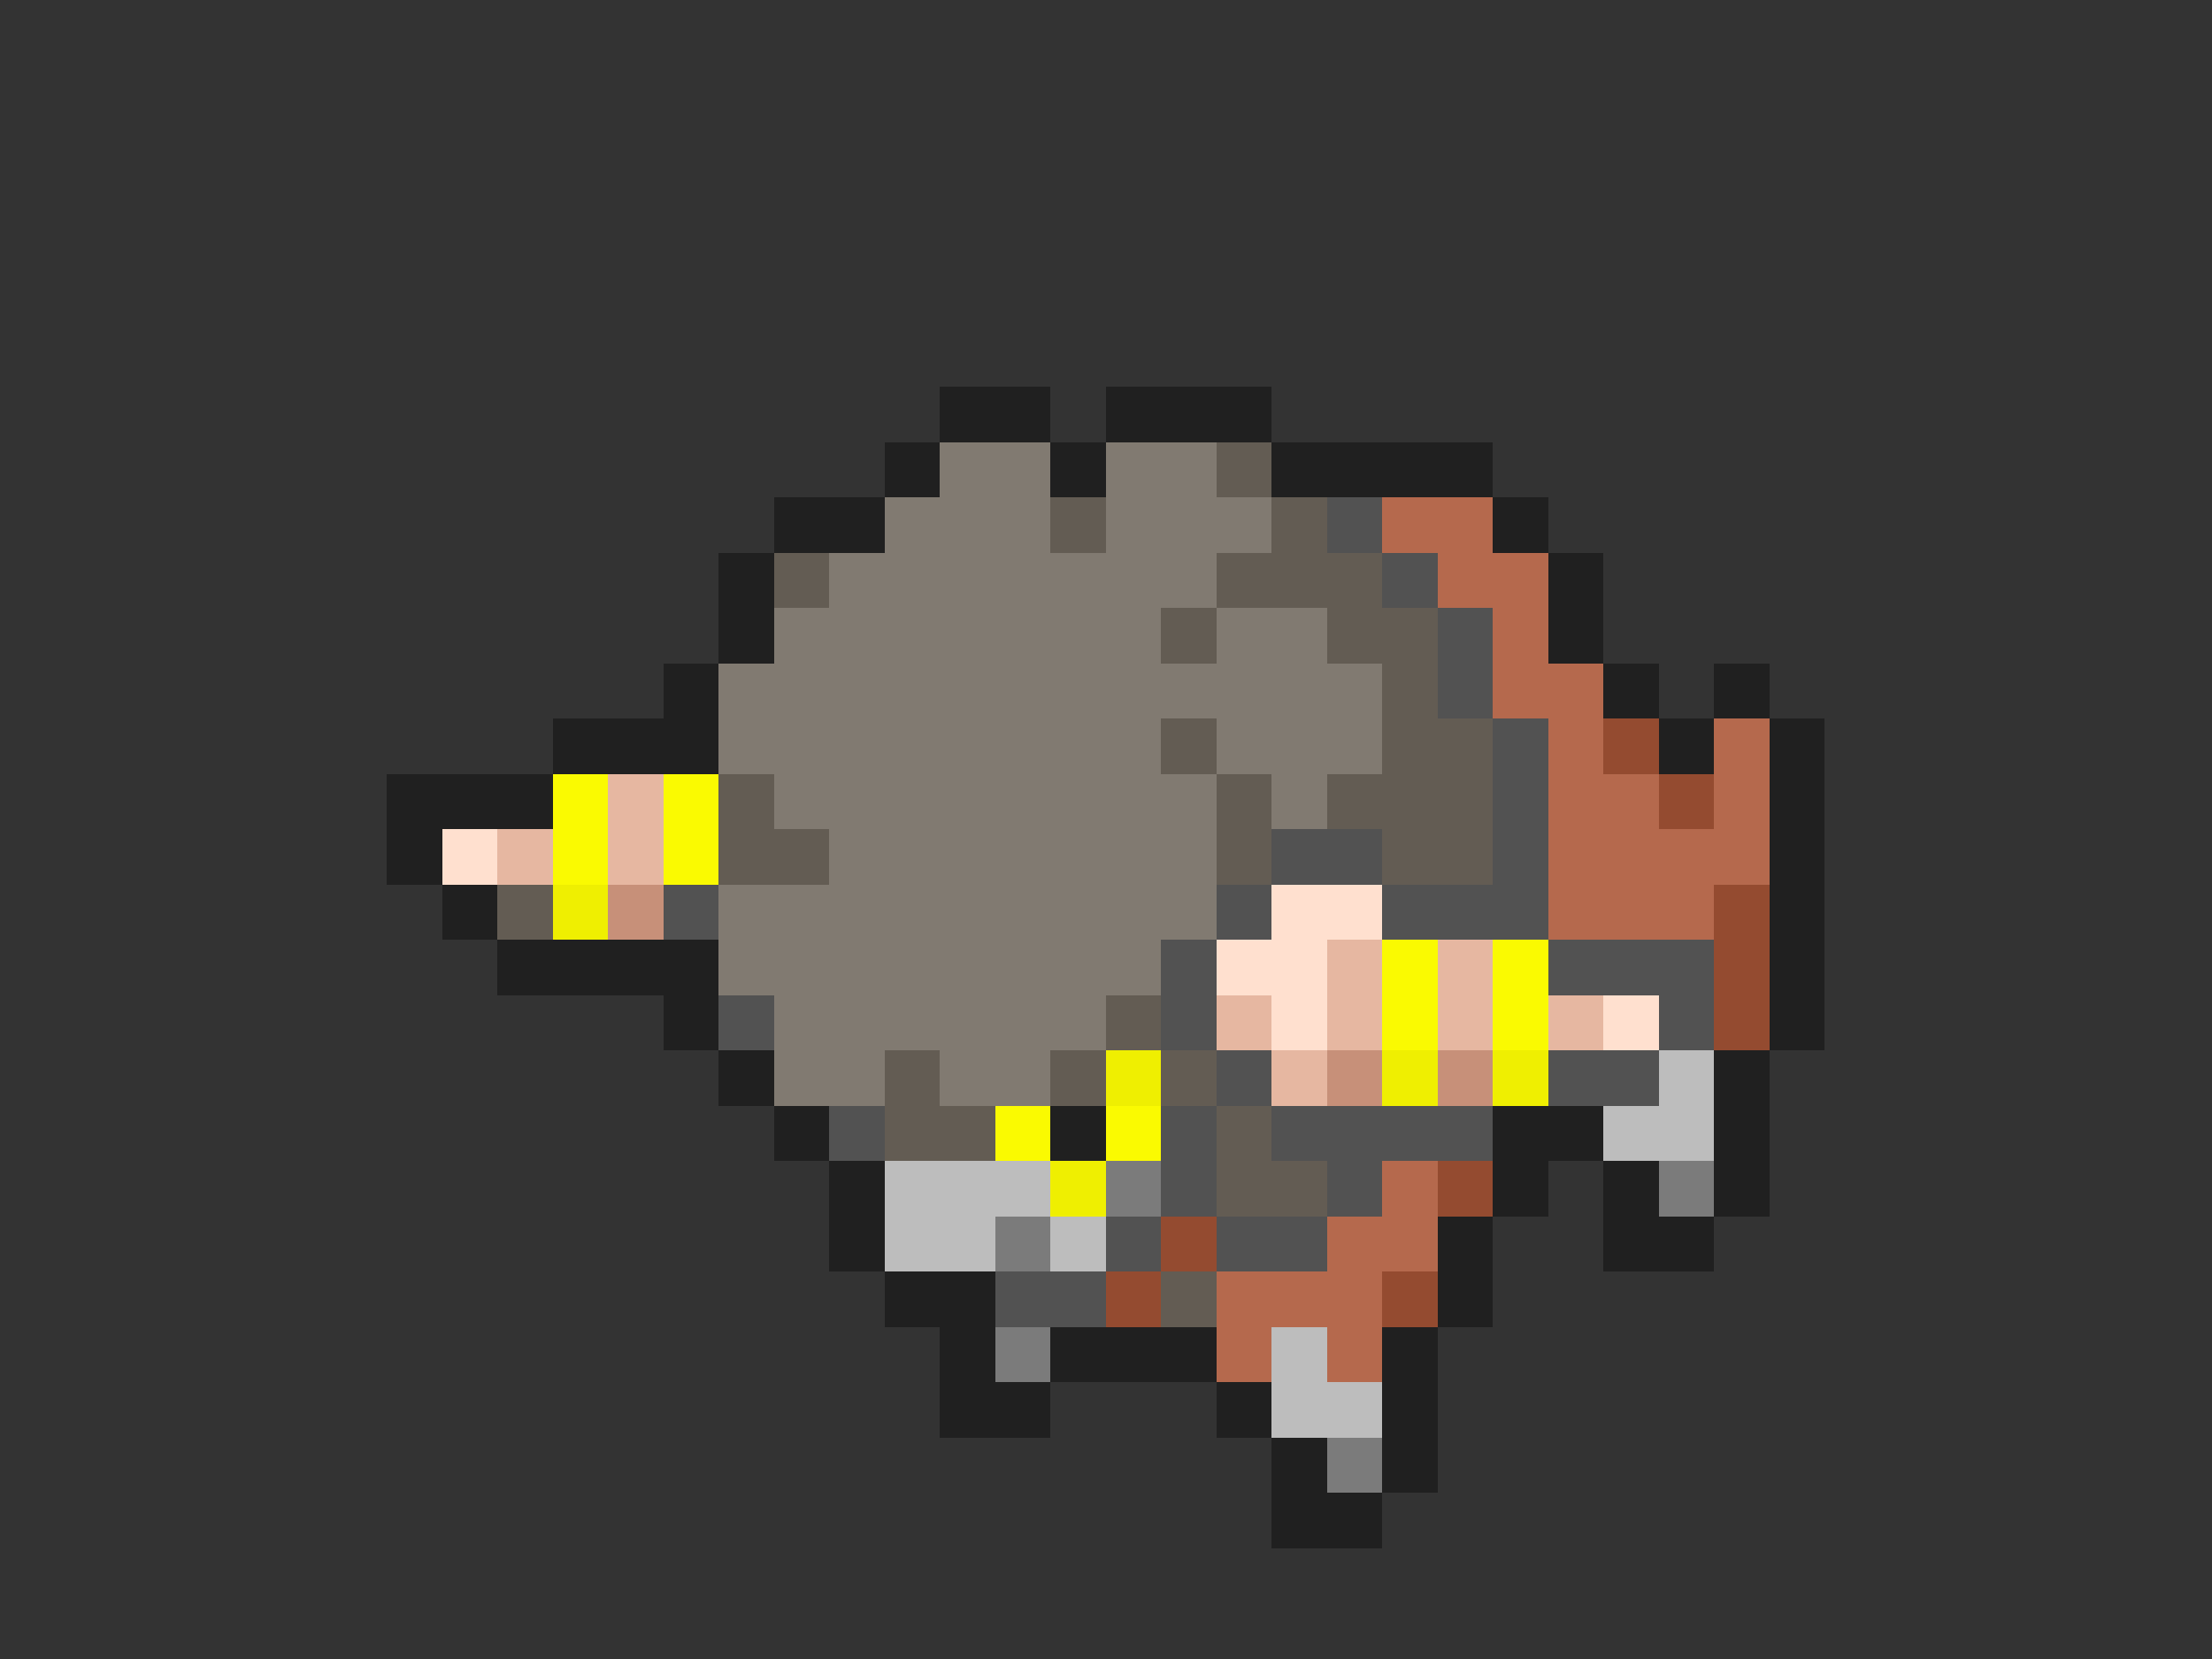<svg xmlns="http://www.w3.org/2000/svg" viewBox="0 -0.5 40 30" shape-rendering="crispEdges">
<rect x="0" y="-0.5" width="40" height="30" fill="#333333" stroke="none"/>
<path stroke="#202020" d="M17 7h2M20 7h3M16 8h1M19 8h1M23 8h4M14 9h2M27 9h1M13 10h1M28 10h1M13 11h1M28 11h1M12 12h1M29 12h1M31 12h1M10 13h3M30 13h1M32 13h1M7 14h3M32 14h1M7 15h1M32 15h1M8 16h1M32 16h1M9 17h4M32 17h1M12 18h1M32 18h1M13 19h1M31 19h1M14 20h1M19 20h1M27 20h2M31 20h1M15 21h1M27 21h1M29 21h1M31 21h1M15 22h1M26 22h1M29 22h2M16 23h2M26 23h1M17 24h1M19 24h3M25 24h1M17 25h2M22 25h1M25 25h1M23 26h1M25 26h1M23 27h2" />
<path stroke="#817a71" d="M17 8h2M20 8h2M16 9h3M20 9h3M15 10h7M14 11h7M22 11h2M13 12h12M13 13h8M22 13h3M14 14h8M23 14h1M15 15h7M13 16h9M13 17h8M14 18h6M14 19h2M17 19h2" />
<path stroke="#635c53" d="M22 8h1M19 9h1M23 9h1M14 10h1M22 10h3M21 11h1M24 11h2M25 12h1M21 13h1M25 13h2M13 14h1M22 14h1M24 14h3M13 15h2M22 15h1M25 15h2M9 16h1M20 18h1M16 19h1M19 19h1M21 19h1M16 20h2M22 20h1M22 21h2M21 23h1" />
<path stroke="#525252" d="M24 9h1M25 10h1M26 11h1M26 12h1M27 13h1M27 14h1M23 15h2M27 15h1M12 16h1M22 16h1M25 16h3M21 17h1M28 17h3M13 18h1M21 18h1M30 18h1M22 19h1M28 19h2M15 20h1M21 20h1M23 20h4M21 21h1M24 21h1M20 22h1M22 22h2M18 23h2" />
<path stroke="#b5694d" d="M25 9h2M26 10h2M27 11h1M27 12h2M28 13h1M31 13h1M28 14h2M31 14h1M28 15h4M28 16h3M25 21h1M24 22h2M22 23h3M22 24h1M24 24h1" />
<path stroke="#944b30" d="M29 13h1M30 14h1M31 16h1M31 17h1M31 18h1M26 21h1M21 22h1M20 23h1M25 23h1" />
<path stroke="#fafa01" d="M10 14h1M12 14h1M10 15h1M12 15h1M25 17h1M27 17h1M25 18h1M27 18h1M18 20h1M20 20h1" />
<path stroke="#e6b7a1" d="M11 14h1M9 15h1M11 15h1M24 17h1M26 17h1M22 18h1M24 18h1M26 18h1M28 18h1M23 19h1" />
<path stroke="#ffe0cf" d="M8 15h1M23 16h2M22 17h2M23 18h1M29 18h1" />
<path stroke="#efef01" d="M10 16h1M20 19h1M25 19h1M27 19h1M19 21h1" />
<path stroke="#c79079" d="M11 16h1M24 19h1M26 19h1" />
<path stroke="#bdbdbd" d="M30 19h1M29 20h2M16 21h3M16 22h2M19 22h1M23 24h1M23 25h2" />
<path stroke="#7b7b7b" d="M20 21h1M30 21h1M18 22h1M18 24h1M24 26h1" />
</svg>